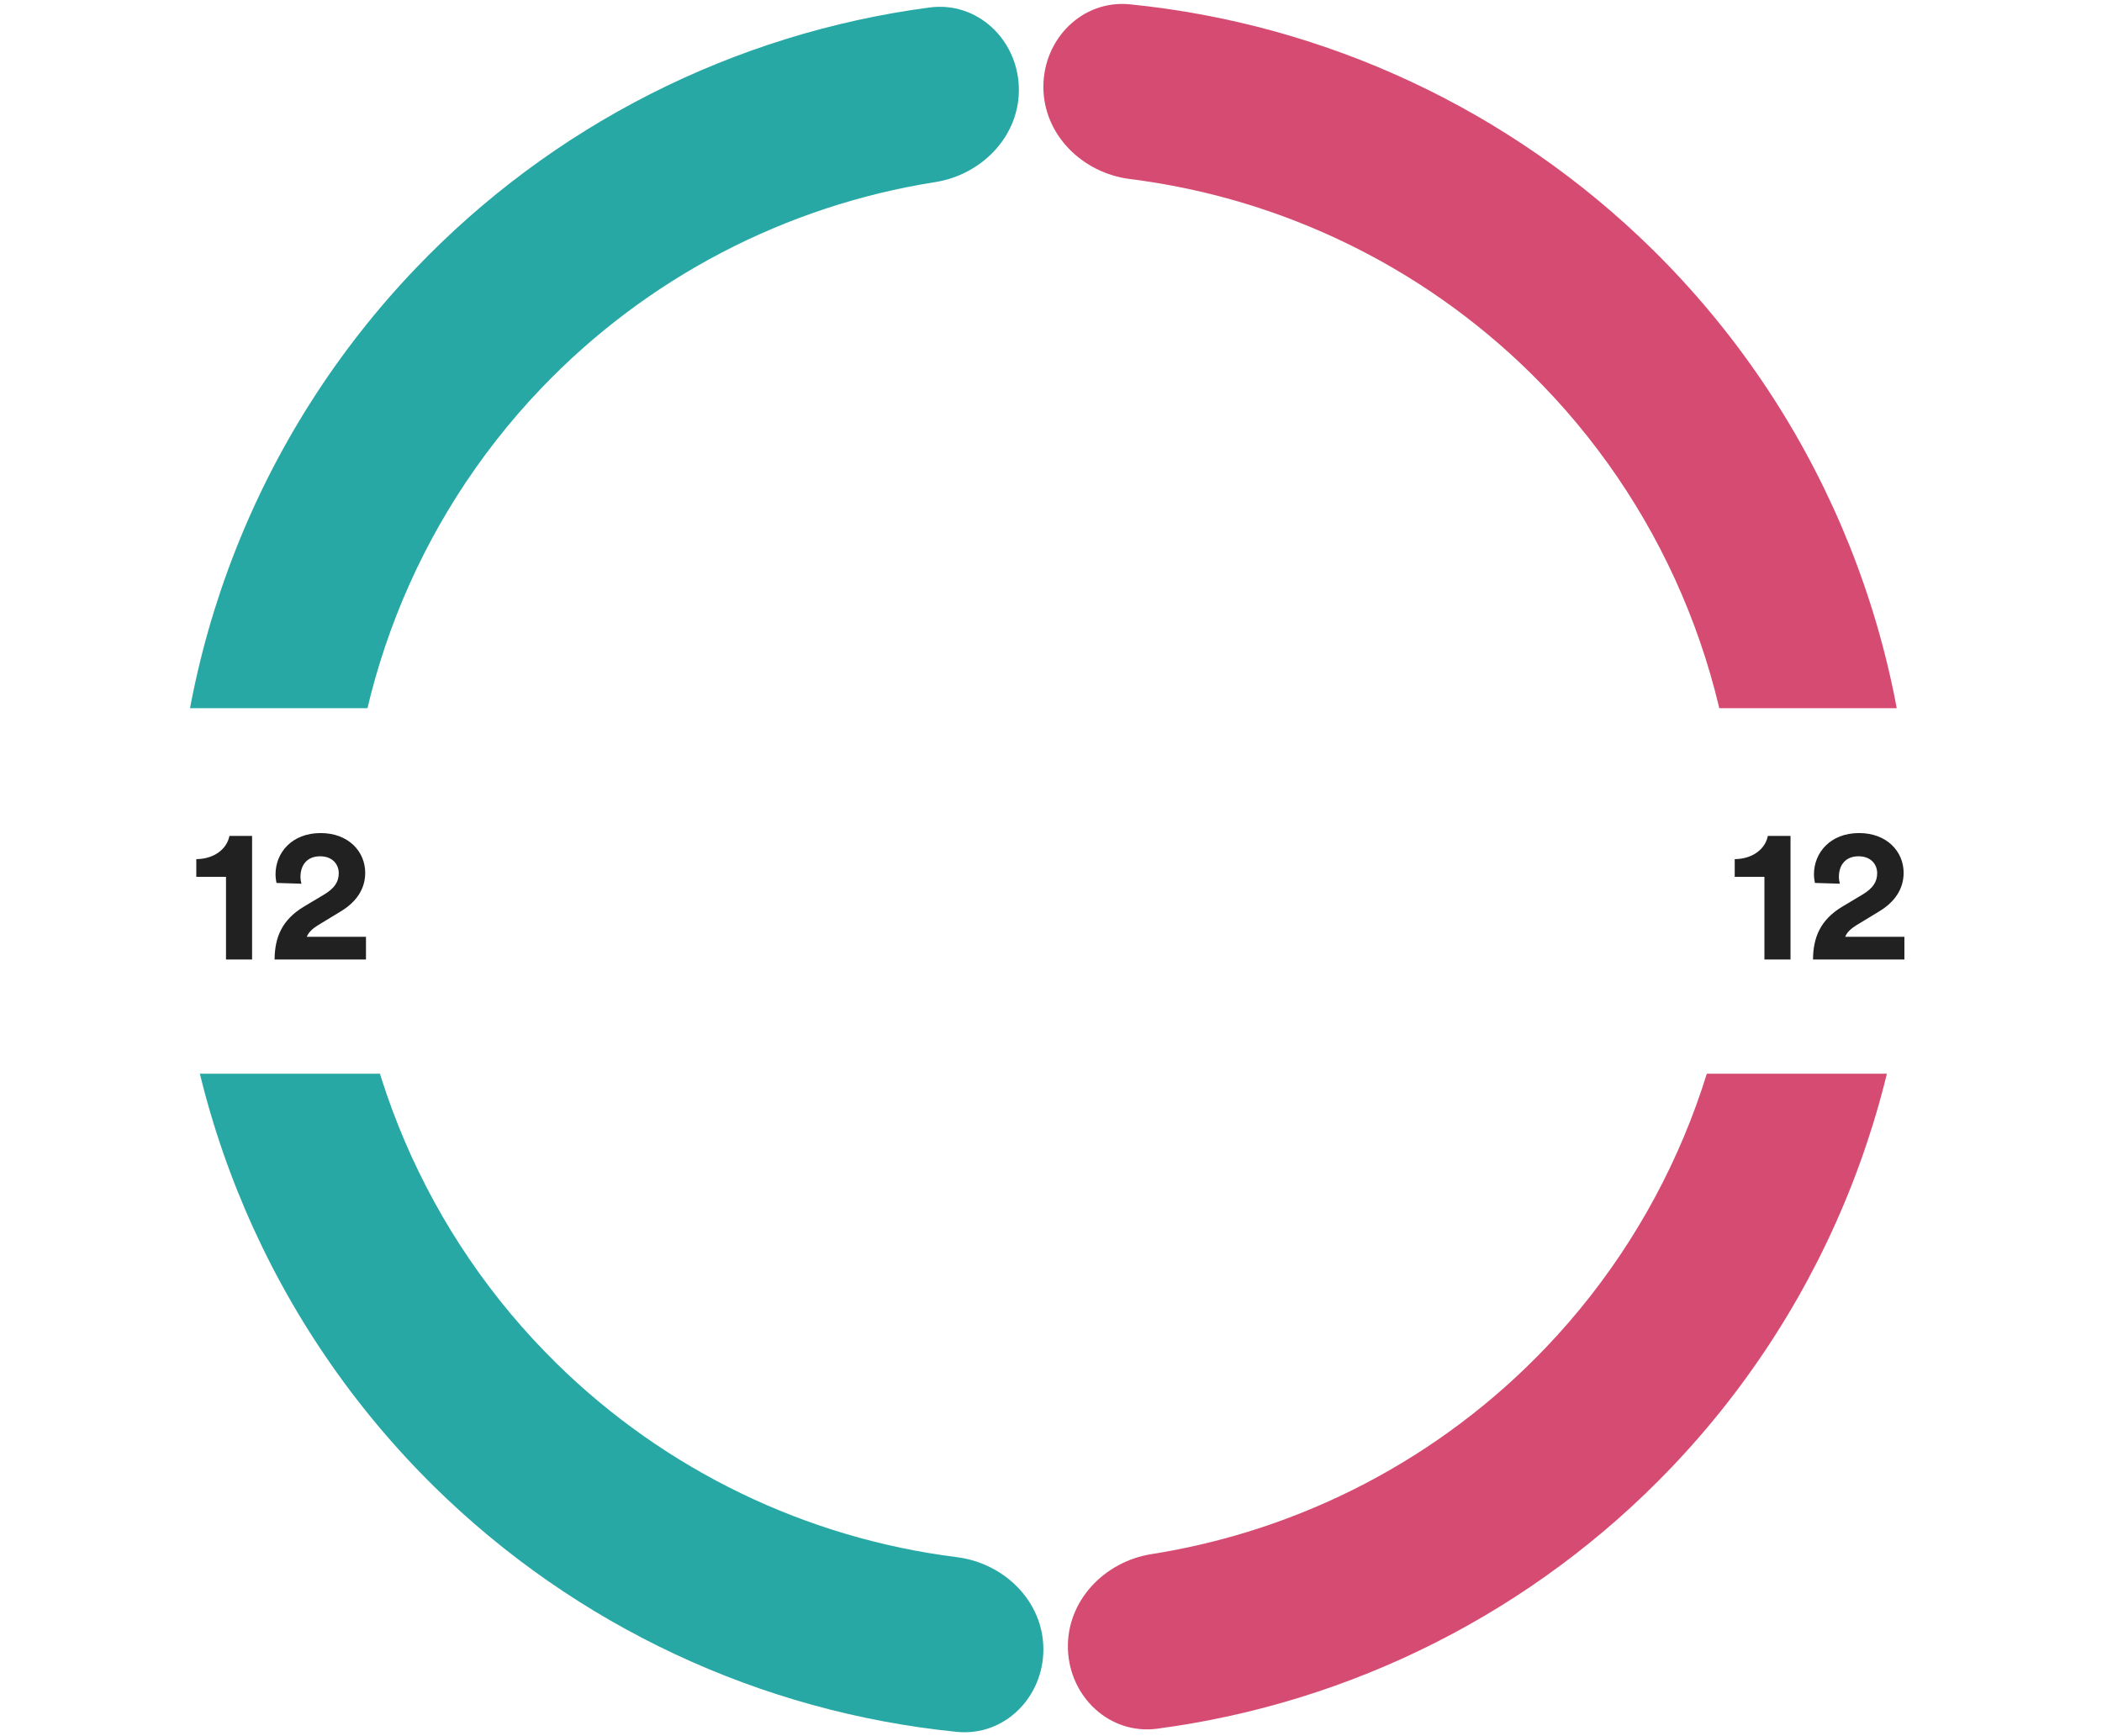 <svg fill="none" height="228" viewBox="0 0 276 228" width="276" xmlns="http://www.w3.org/2000/svg" xmlns:xlink="http://www.w3.org/1999/xlink"><filter id="a" color-interpolation-filters="sRGB" filterUnits="userSpaceOnUse" height="66" width="74" x="0" y="84"><feFlood flood-opacity="0" result="BackgroundImageFix"/><feColorMatrix in="SourceAlpha" result="hardAlpha" type="matrix" values="0 0 0 0 0 0 0 0 0 0 0 0 0 0 0 0 0 0 127 0"/><feOffset dx="1" dy="1"/><feGaussianBlur stdDeviation="4.5"/><feColorMatrix type="matrix" values="0 0 0 0 0.129 0 0 0 0 0.129 0 0 0 0 0.129 0 0 0 0.24 0"/><feBlend in2="BackgroundImageFix" mode="normal" result="effect1_dropShadow_18430_333606"/><feBlend in="SourceGraphic" in2="effect1_dropShadow_18430_333606" mode="normal" result="shape"/></filter><filter id="b" color-interpolation-filters="sRGB" filterUnits="userSpaceOnUse" height="66" width="74" x="202" y="84"><feFlood flood-opacity="0" result="BackgroundImageFix"/><feColorMatrix in="SourceAlpha" result="hardAlpha" type="matrix" values="0 0 0 0 0 0 0 0 0 0 0 0 0 0 0 0 0 0 127 0"/><feOffset dx="1" dy="1"/><feGaussianBlur stdDeviation="4.5"/><feColorMatrix type="matrix" values="0 0 0 0 0.129 0 0 0 0 0.129 0 0 0 0 0.129 0 0 0 0.24 0"/><feBlend in2="BackgroundImageFix" mode="normal" result="effect1_dropShadow_18430_333606"/><feBlend in="SourceGraphic" in2="effect1_dropShadow_18430_333606" mode="normal" result="shape"/></filter><path d="m137 11.4c0-6.296 5.117-11.459 11.381-10.831 25.752 2.583 49.989 13.875 68.594 32.19 21.325 20.993 33.541 49.529 34.011 79.45.47 29.921-10.844 58.827-31.499 80.48-18.02 18.89-41.89 30.938-67.548 34.328-6.242.825-11.518-4.175-11.716-10.468s4.765-11.481 10.985-12.462c19.666-3.101 37.895-12.579 51.782-27.136 16.524-17.322 25.575-40.447 25.199-64.384-.376-23.936-10.149-46.765-27.209-63.56-14.337-14.114-32.855-23.014-52.609-25.496-6.247-.785-11.371-5.815-11.371-12.111z" fill="#d64b71"/><path d="m137 216.6c0 6.296-5.117 11.459-11.382 10.831-25.751-2.583-49.988-13.875-68.593-32.19-21.325-20.993-33.541-49.53-34.011-79.45-.47-29.921 10.844-58.827 31.499-80.48 18.02-18.89 41.89-30.938 67.548-34.329 6.242-.825 11.519 4.175 11.716 10.468.198 6.293-4.765 11.482-10.984 12.463-19.667 3.101-37.896 12.579-51.783 27.136-16.524 17.322-25.575 40.447-25.199 64.383.376 23.937 10.149 46.766 27.209 63.561 14.337 14.113 32.855 23.014 52.609 25.496 6.247.785 11.371 5.815 11.371 12.111z" fill="#27a8a5"/><g filter="url(#a)"><rect fill="#fff" height="48" rx="8" width="56" x="8" y="92"/><path d="m32.1 125v-16.225h-2.975c-.325 1.7-1.975 3.025-4.35 3.05v2.325h3.9v10.85zm6.479-9.95c-.075-.275-.125-.6-.125-.9 0-1.525.85-2.7 2.575-2.7 1.625 0 2.45 1.05 2.45 2.225 0 1.125-.55 1.975-1.925 2.8l-2.675 1.6c-2.9 1.75-3.8 4.075-3.825 6.925h12v-2.975h-7.775c.25-.625.775-1.075 1.4-1.475l3.125-1.9c2-1.225 3.15-2.925 3.15-5.025 0-2.825-2.225-5.225-5.85-5.225-3.775 0-5.925 2.575-5.925 5.425 0 .4.075.9.125 1.125z" fill="#212121"/></g><g filter="url(#b)"><rect fill="#fff" height="48" rx="8" width="56" x="210" y="92"/><path d="m234.1 125v-16.225h-2.975c-.325 1.7-1.975 3.025-4.35 3.05v2.325h3.9v10.85zm6.479-9.95c-.075-.275-.125-.6-.125-.9 0-1.525.85-2.7 2.575-2.7 1.625 0 2.45 1.05 2.45 2.225 0 1.125-.55 1.975-1.925 2.8l-2.675 1.6c-2.9 1.75-3.8 4.075-3.825 6.925h12v-2.975h-7.775c.25-.625.775-1.075 1.4-1.475l3.125-1.9c2-1.225 3.15-2.925 3.15-5.025 0-2.825-2.225-5.225-5.85-5.225-3.775 0-5.925 2.575-5.925 5.425 0 .4.075.9.125 1.125z" fill="#212121"/></g></svg>